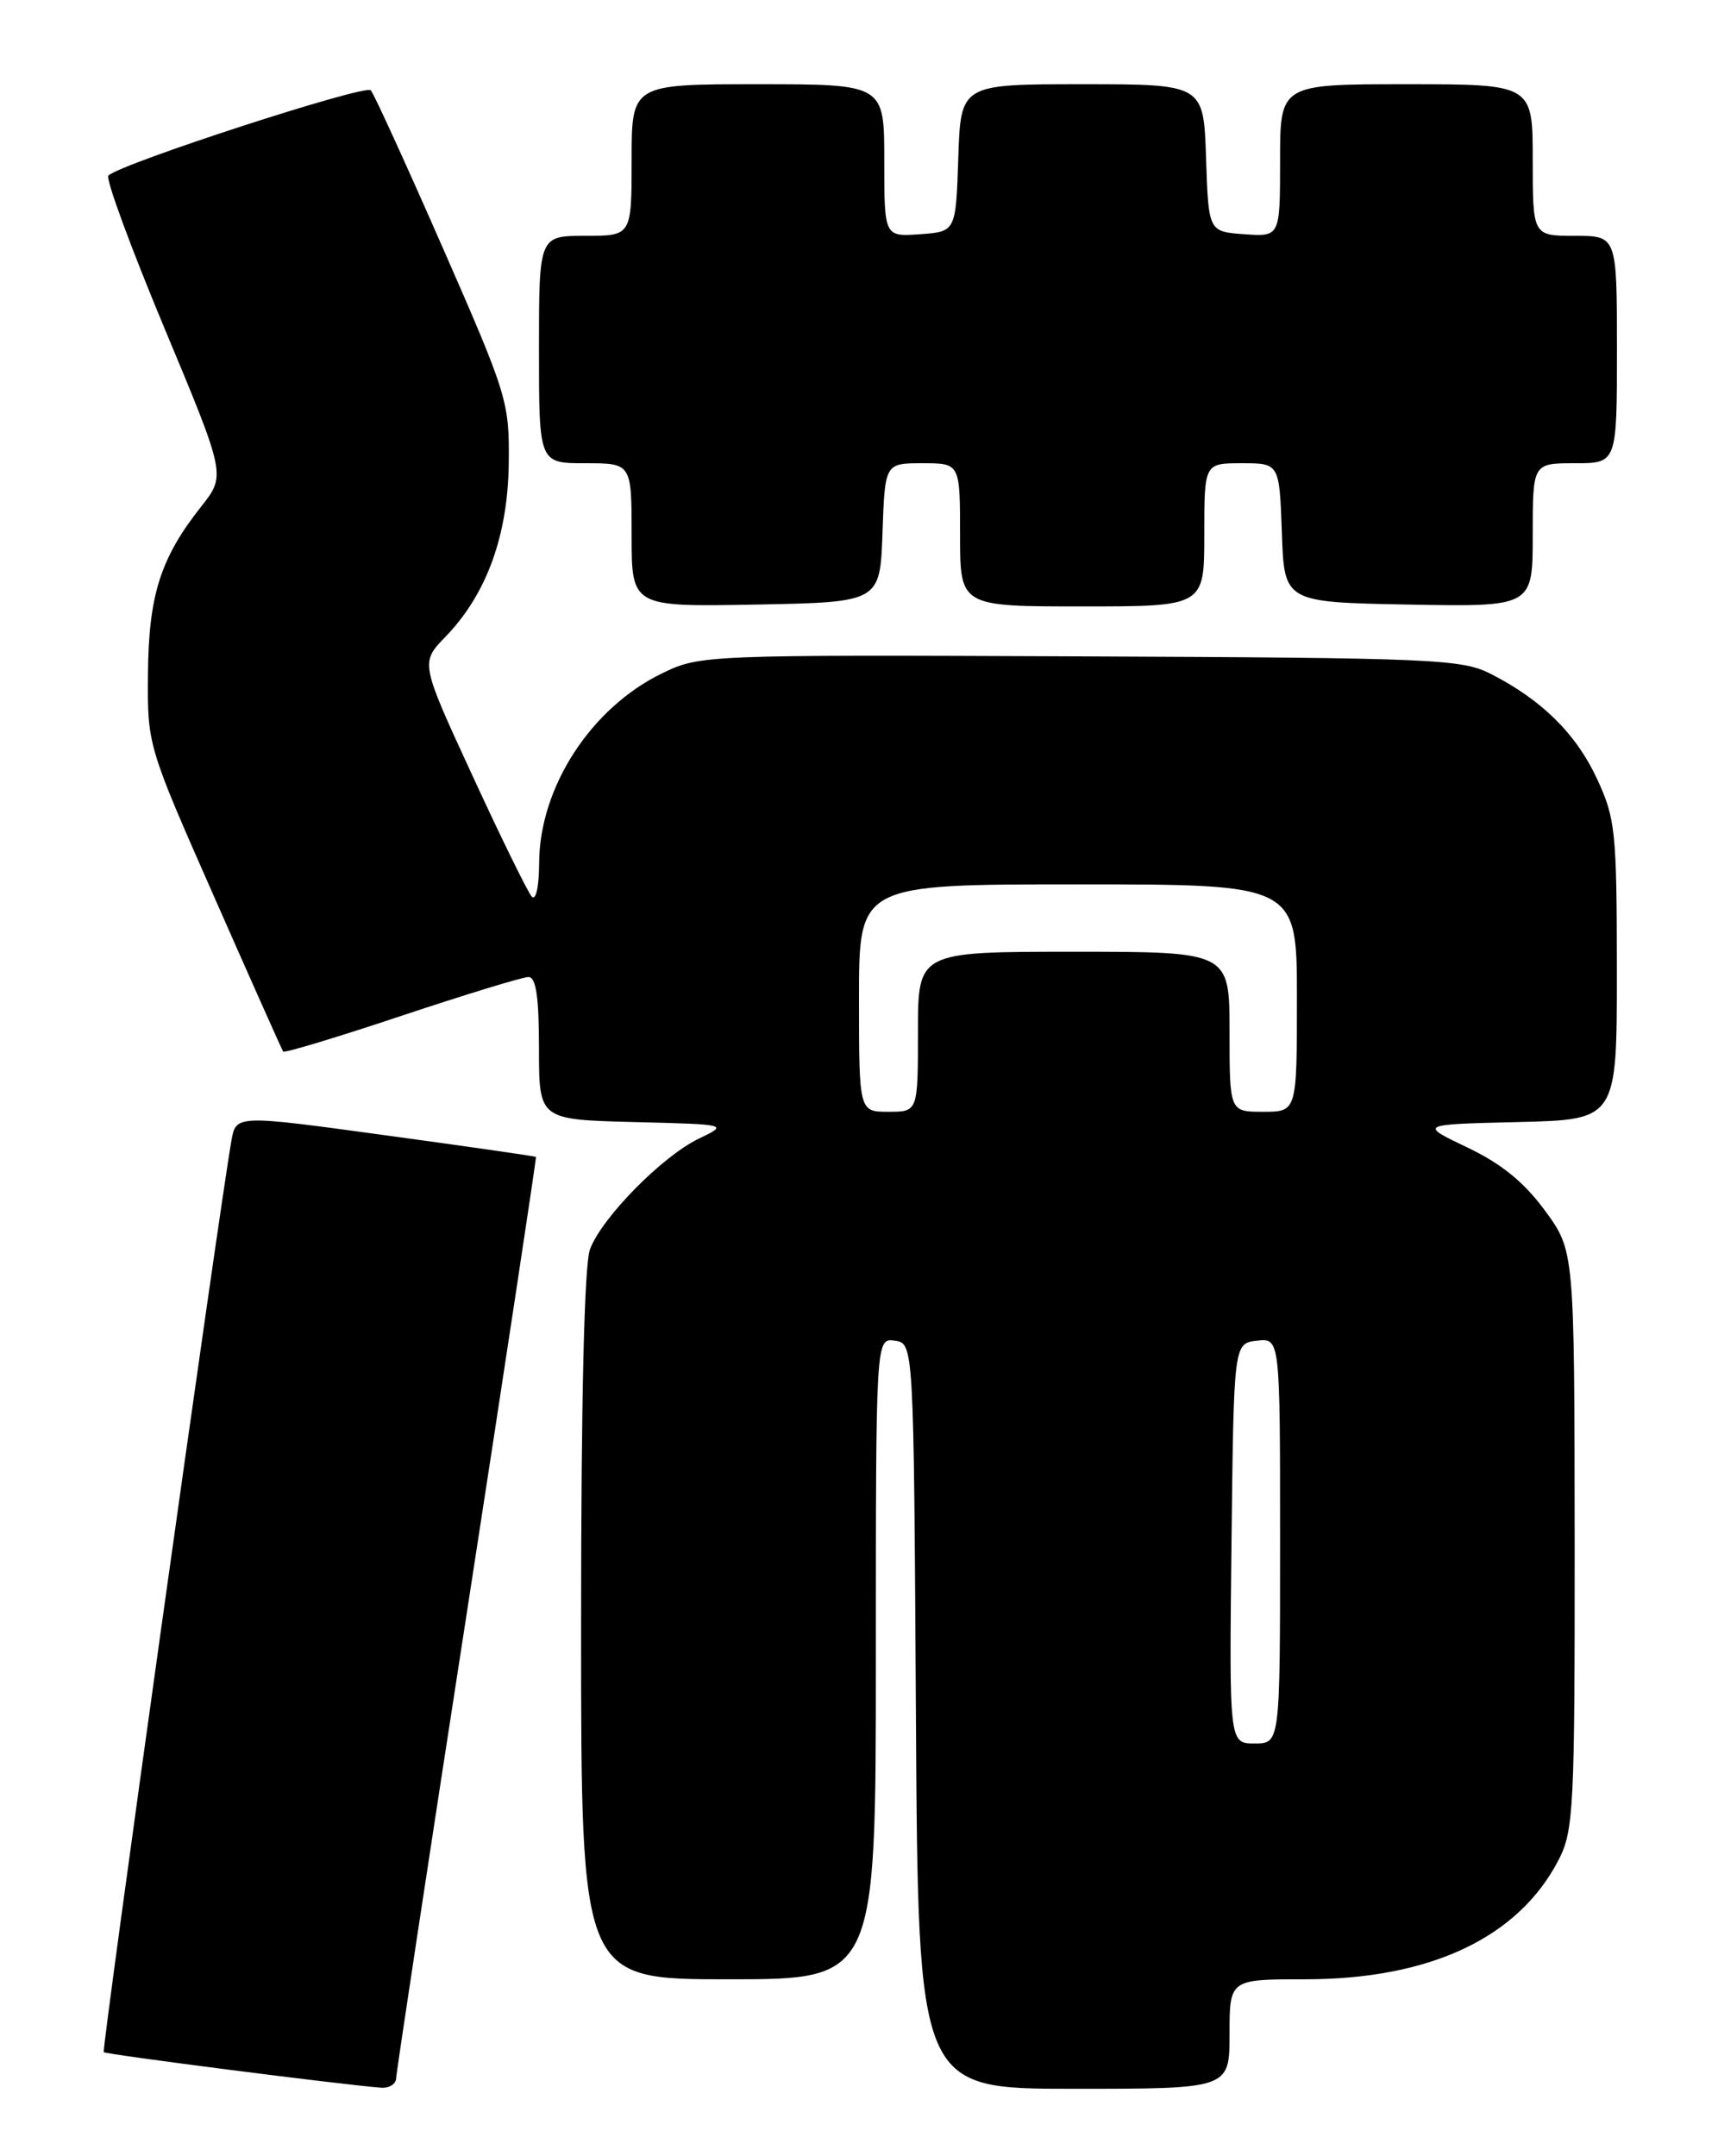 <?xml version="1.0" encoding="UTF-8" standalone="no"?>
<!DOCTYPE svg PUBLIC "-//W3C//DTD SVG 1.1//EN" "http://www.w3.org/Graphics/SVG/1.1/DTD/svg11.dtd" >
<svg xmlns="http://www.w3.org/2000/svg" xmlns:xlink="http://www.w3.org/1999/xlink" version="1.1" viewBox="0 0 204 256">
 <g >
 <path fill="currentColor"
d=" M 47.04 246.75 C 47.06 246.06 50.83 221.20 55.43 191.50 C 60.02 161.80 63.71 137.44 63.64 137.36 C 63.56 137.28 55.52 136.12 45.76 134.79 C 28.02 132.36 28.02 132.36 27.48 135.43 C 25.97 144.03 12.05 243.39 12.32 243.65 C 12.60 243.93 40.72 247.53 45.25 247.87 C 46.21 247.94 47.02 247.44 47.04 246.75 Z  M 146.00 241.50 C 146.00 235.00 146.00 235.00 154.95 235.00 C 169.84 235.00 180.32 230.06 185.09 220.79 C 186.86 217.35 187.00 214.60 186.98 182.79 C 186.95 148.50 186.95 148.50 183.45 143.73 C 180.97 140.35 178.26 138.15 174.22 136.23 C 168.50 133.50 168.50 133.50 180.25 133.22 C 192.00 132.94 192.00 132.94 191.99 115.22 C 191.98 98.74 191.82 97.15 189.63 92.46 C 187.14 87.11 183.09 83.11 177.02 80.01 C 173.57 78.25 170.27 78.11 128.24 77.93 C 83.66 77.74 83.12 77.76 78.63 79.94 C 70.18 84.03 64.06 93.46 64.02 102.45 C 64.01 105.28 63.63 106.99 63.14 106.45 C 62.67 105.93 59.50 99.47 56.10 92.09 C 49.91 78.68 49.91 78.68 52.91 75.59 C 57.77 70.56 60.31 63.60 60.41 55.00 C 60.50 47.74 60.25 46.92 52.61 29.50 C 48.27 19.60 44.41 11.15 44.03 10.72 C 43.38 9.98 14.21 19.46 12.87 20.85 C 12.52 21.21 15.52 29.36 19.53 38.97 C 26.82 56.43 26.82 56.43 23.90 60.13 C 19.06 66.24 17.65 70.66 17.57 80.00 C 17.50 88.50 17.50 88.50 25.44 106.50 C 29.80 116.40 33.49 124.66 33.62 124.85 C 33.76 125.05 40.09 123.14 47.69 120.60 C 55.29 118.07 62.06 116.00 62.75 116.00 C 63.65 116.00 64.00 118.36 64.00 124.47 C 64.00 132.93 64.00 132.93 75.25 133.22 C 86.50 133.50 86.50 133.50 83.00 135.18 C 78.66 137.26 71.47 144.55 70.06 148.32 C 69.38 150.13 69.00 166.01 69.00 193.07 C 69.00 235.00 69.00 235.00 86.50 235.00 C 104.00 235.00 104.00 235.00 104.00 196.93 C 104.00 158.86 104.00 158.86 106.25 159.18 C 108.50 159.50 108.50 159.50 108.76 203.75 C 109.02 248.00 109.02 248.00 127.51 248.00 C 146.00 248.00 146.00 248.00 146.00 241.50 Z  M 104.79 63.25 C 105.08 55.00 105.08 55.00 109.54 55.00 C 114.00 55.00 114.00 55.00 114.00 63.50 C 114.00 72.00 114.00 72.00 128.50 72.00 C 143.00 72.00 143.00 72.00 143.00 63.50 C 143.00 55.00 143.00 55.00 147.46 55.00 C 151.92 55.00 151.92 55.00 152.21 63.25 C 152.50 71.50 152.50 71.50 167.25 71.78 C 182.00 72.05 182.00 72.05 182.00 63.53 C 182.00 55.00 182.00 55.00 187.00 55.00 C 192.00 55.00 192.00 55.00 192.00 41.50 C 192.00 28.00 192.00 28.00 187.00 28.00 C 182.00 28.00 182.00 28.00 182.00 19.00 C 182.00 10.00 182.00 10.00 167.00 10.00 C 152.00 10.00 152.00 10.00 152.00 19.06 C 152.00 28.11 152.00 28.11 147.75 27.81 C 143.50 27.50 143.50 27.50 143.21 18.75 C 142.92 10.00 142.92 10.00 128.50 10.00 C 114.08 10.00 114.08 10.00 113.79 18.75 C 113.50 27.50 113.50 27.50 109.25 27.81 C 105.00 28.11 105.00 28.11 105.00 19.06 C 105.00 10.00 105.00 10.00 90.00 10.00 C 75.00 10.00 75.00 10.00 75.00 19.00 C 75.00 28.00 75.00 28.00 69.50 28.00 C 64.00 28.00 64.00 28.00 64.00 41.50 C 64.00 55.00 64.00 55.00 69.50 55.00 C 75.00 55.00 75.00 55.00 75.00 63.53 C 75.00 72.05 75.00 72.05 89.75 71.78 C 104.50 71.50 104.50 71.50 104.79 63.25 Z  M 146.23 183.25 C 146.50 159.50 146.50 159.50 149.25 159.18 C 152.00 158.87 152.00 158.87 152.00 182.93 C 152.00 207.00 152.00 207.00 148.98 207.00 C 145.96 207.00 145.96 207.00 146.23 183.25 Z  M 102.00 118.50 C 102.00 105.00 102.00 105.00 128.00 105.00 C 154.00 105.00 154.00 105.00 154.00 118.50 C 154.00 132.00 154.00 132.00 150.00 132.00 C 146.00 132.00 146.00 132.00 146.00 122.50 C 146.00 113.00 146.00 113.00 127.50 113.00 C 109.00 113.00 109.00 113.00 109.00 122.50 C 109.00 132.00 109.00 132.00 105.50 132.00 C 102.00 132.00 102.00 132.00 102.00 118.50 Z "/>
</g>
</svg>